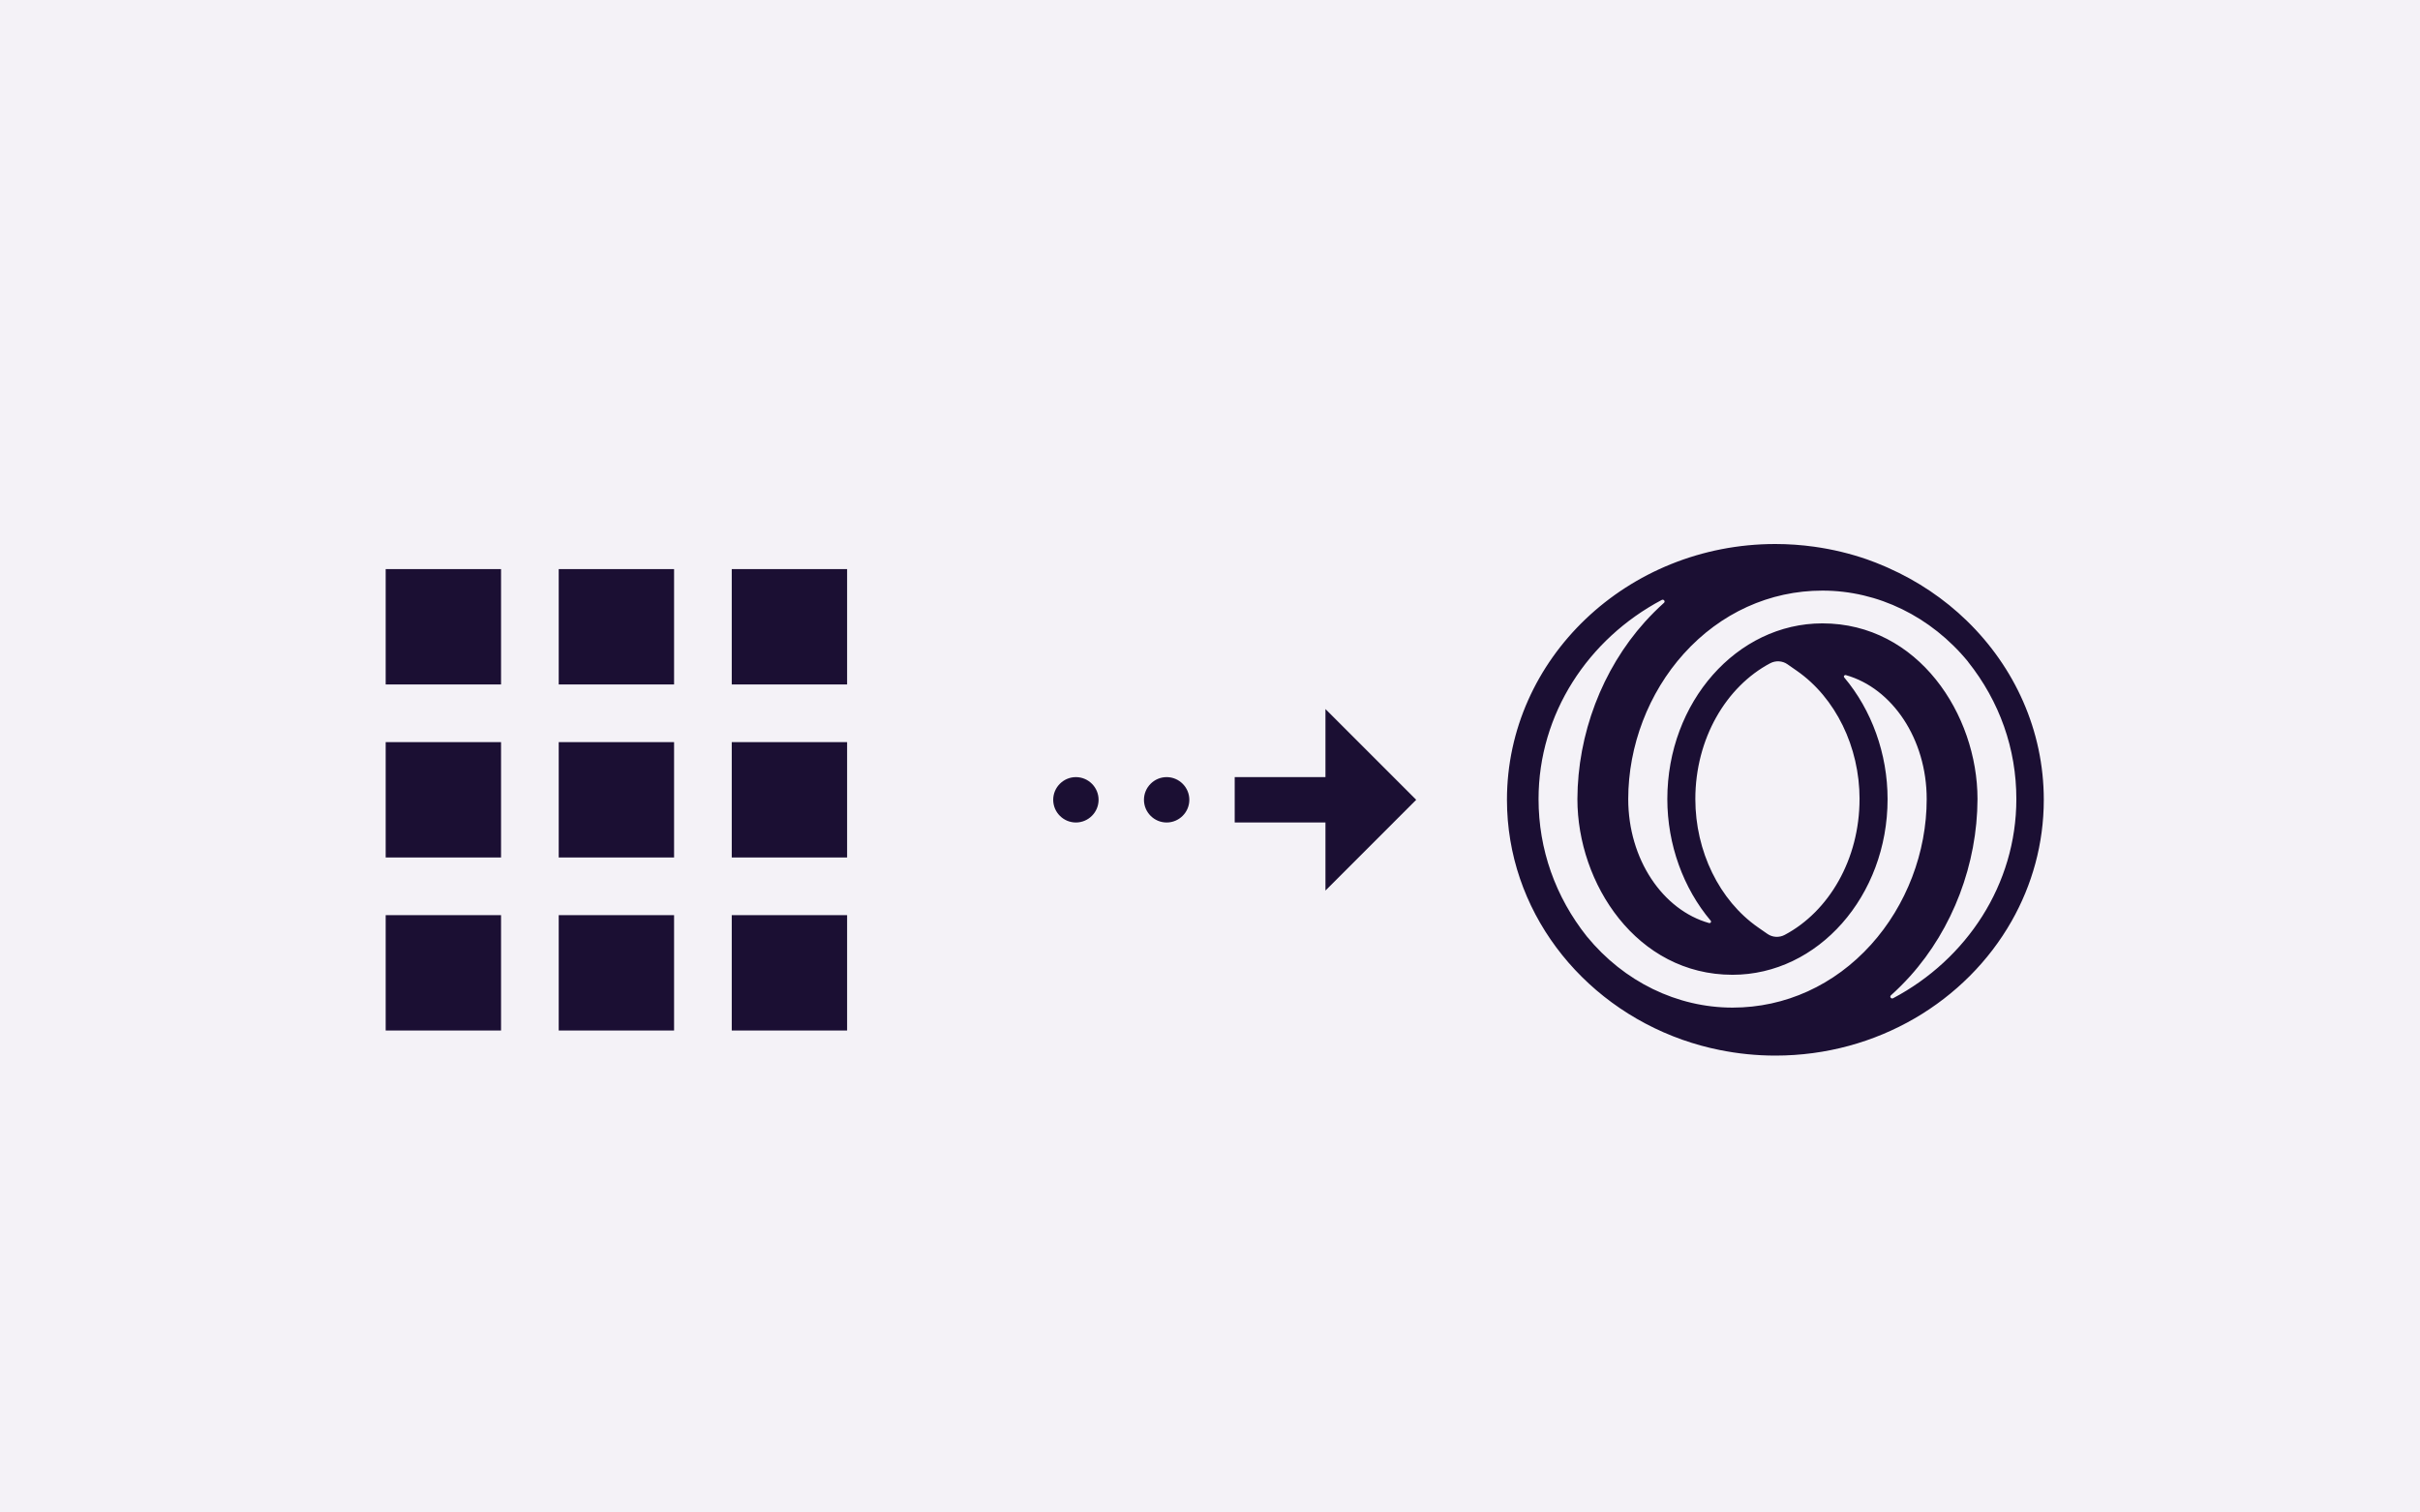 <svg width="320" height="200" viewBox="0 0 320 200" fill="none" xmlns="http://www.w3.org/2000/svg">
  <rect width="100%" height="100%" fill="#F4F2F7"/>
  <path d="M51 90.507H66.254V75.253H51V90.507ZM73.88 136.267H89.134V121.013H73.88V136.267ZM51 136.267H66.254V121.013H51V136.267ZM51 113.387H66.254V98.133H51V113.387ZM73.88 113.387H89.134V98.133H73.88V113.387ZM96.76 75.253V90.507H112.014V75.253H96.76ZM73.88 90.507H89.134V75.253H73.88V90.507ZM96.76 113.387H112.014V98.133H96.76V113.387ZM96.76 136.267H112.014V121.013H96.76V136.267Z" fill="#1B0F33"/>
  <path d="M175.267 93.76L187.267 105.76L175.267 117.76V108.76H163.267V102.76H175.267V93.76ZM154.267 102.76C152.617 102.76 151.267 104.11 151.267 105.76C151.267 107.41 152.617 108.76 154.267 108.76C155.917 108.76 157.267 107.41 157.267 105.76C157.267 104.11 155.917 102.76 154.267 102.76ZM142.267 102.76C140.617 102.76 139.267 104.11 139.267 105.76C139.267 107.41 140.617 108.76 142.267 108.76C143.917 108.76 145.267 107.41 145.267 105.76C145.267 104.11 143.917 102.76 142.267 102.76Z" fill="#1B0F33"/>
  <path d="M260.091 82.101C257.11 79.202 253.586 76.823 249.681 75.091C249.521 75.014 249.36 74.942 249.196 74.877C248.429 74.552 247.655 74.238 246.86 73.963C244.637 73.194 242.309 72.632 239.905 72.295C238.223 72.062 236.506 71.936 234.76 71.936C215.188 71.936 199.267 87.108 199.267 105.76C199.267 120.289 208.931 132.708 222.455 137.485C224.045 138.047 225.69 138.502 227.38 138.842C229.764 139.324 232.228 139.584 234.76 139.584C248.24 139.584 259.991 132.383 265.995 121.808C268.708 117.031 270.253 111.566 270.253 105.76C270.253 96.558 266.372 88.205 260.091 82.101ZM209.854 123.858C205.66 118.588 203.445 112.296 203.445 105.668C203.445 94.351 210.027 84.476 219.735 79.332C219.991 79.195 220.244 79.52 220.032 79.711C219.145 80.507 218.294 81.359 217.479 82.262C211.853 88.534 208.61 97.063 208.582 105.668C208.582 116.84 216.424 128.898 229.093 128.898C240.399 128.898 249.597 118.477 249.597 105.668C249.597 99.648 247.478 93.87 243.866 89.582C243.738 89.429 243.89 89.215 244.087 89.272C250.199 90.993 254.77 97.694 254.77 105.668C254.77 112.713 252.089 119.723 247.414 124.906C242.566 130.279 236.06 133.239 229.097 133.239C221.761 133.239 214.742 129.813 209.854 123.854V123.858ZM260.228 87.498C264.418 92.757 266.629 99.036 266.625 105.661C266.625 116.977 260.043 126.856 250.335 131.996C250.079 132.134 249.826 131.809 250.038 131.618C250.925 130.822 251.776 129.969 252.591 129.067C258.217 122.798 261.46 114.27 261.488 105.661C261.488 94.489 253.646 82.43 240.977 82.43C229.671 82.43 220.473 92.852 220.473 105.661C220.473 111.68 222.592 117.459 226.208 121.747C226.336 121.9 226.184 122.114 225.987 122.056C219.875 120.335 215.304 113.639 215.304 105.664C215.304 98.623 217.985 91.613 222.66 86.431C227.508 81.057 234.014 78.097 240.985 78.097C248.313 78.097 255.332 81.52 260.236 87.494H260.228V87.498ZM245.889 105.668C245.889 113.646 241.823 120.534 235.992 123.624C235.27 124.007 234.379 123.961 233.713 123.494L232.464 122.626C227.352 119.069 224.177 112.568 224.177 105.661C224.177 97.683 228.243 90.795 234.074 87.704C234.796 87.322 235.687 87.368 236.353 87.834L237.601 88.703C242.714 92.259 245.893 98.757 245.893 105.668H245.889Z" fill="#1B0F33"/>
</svg>
